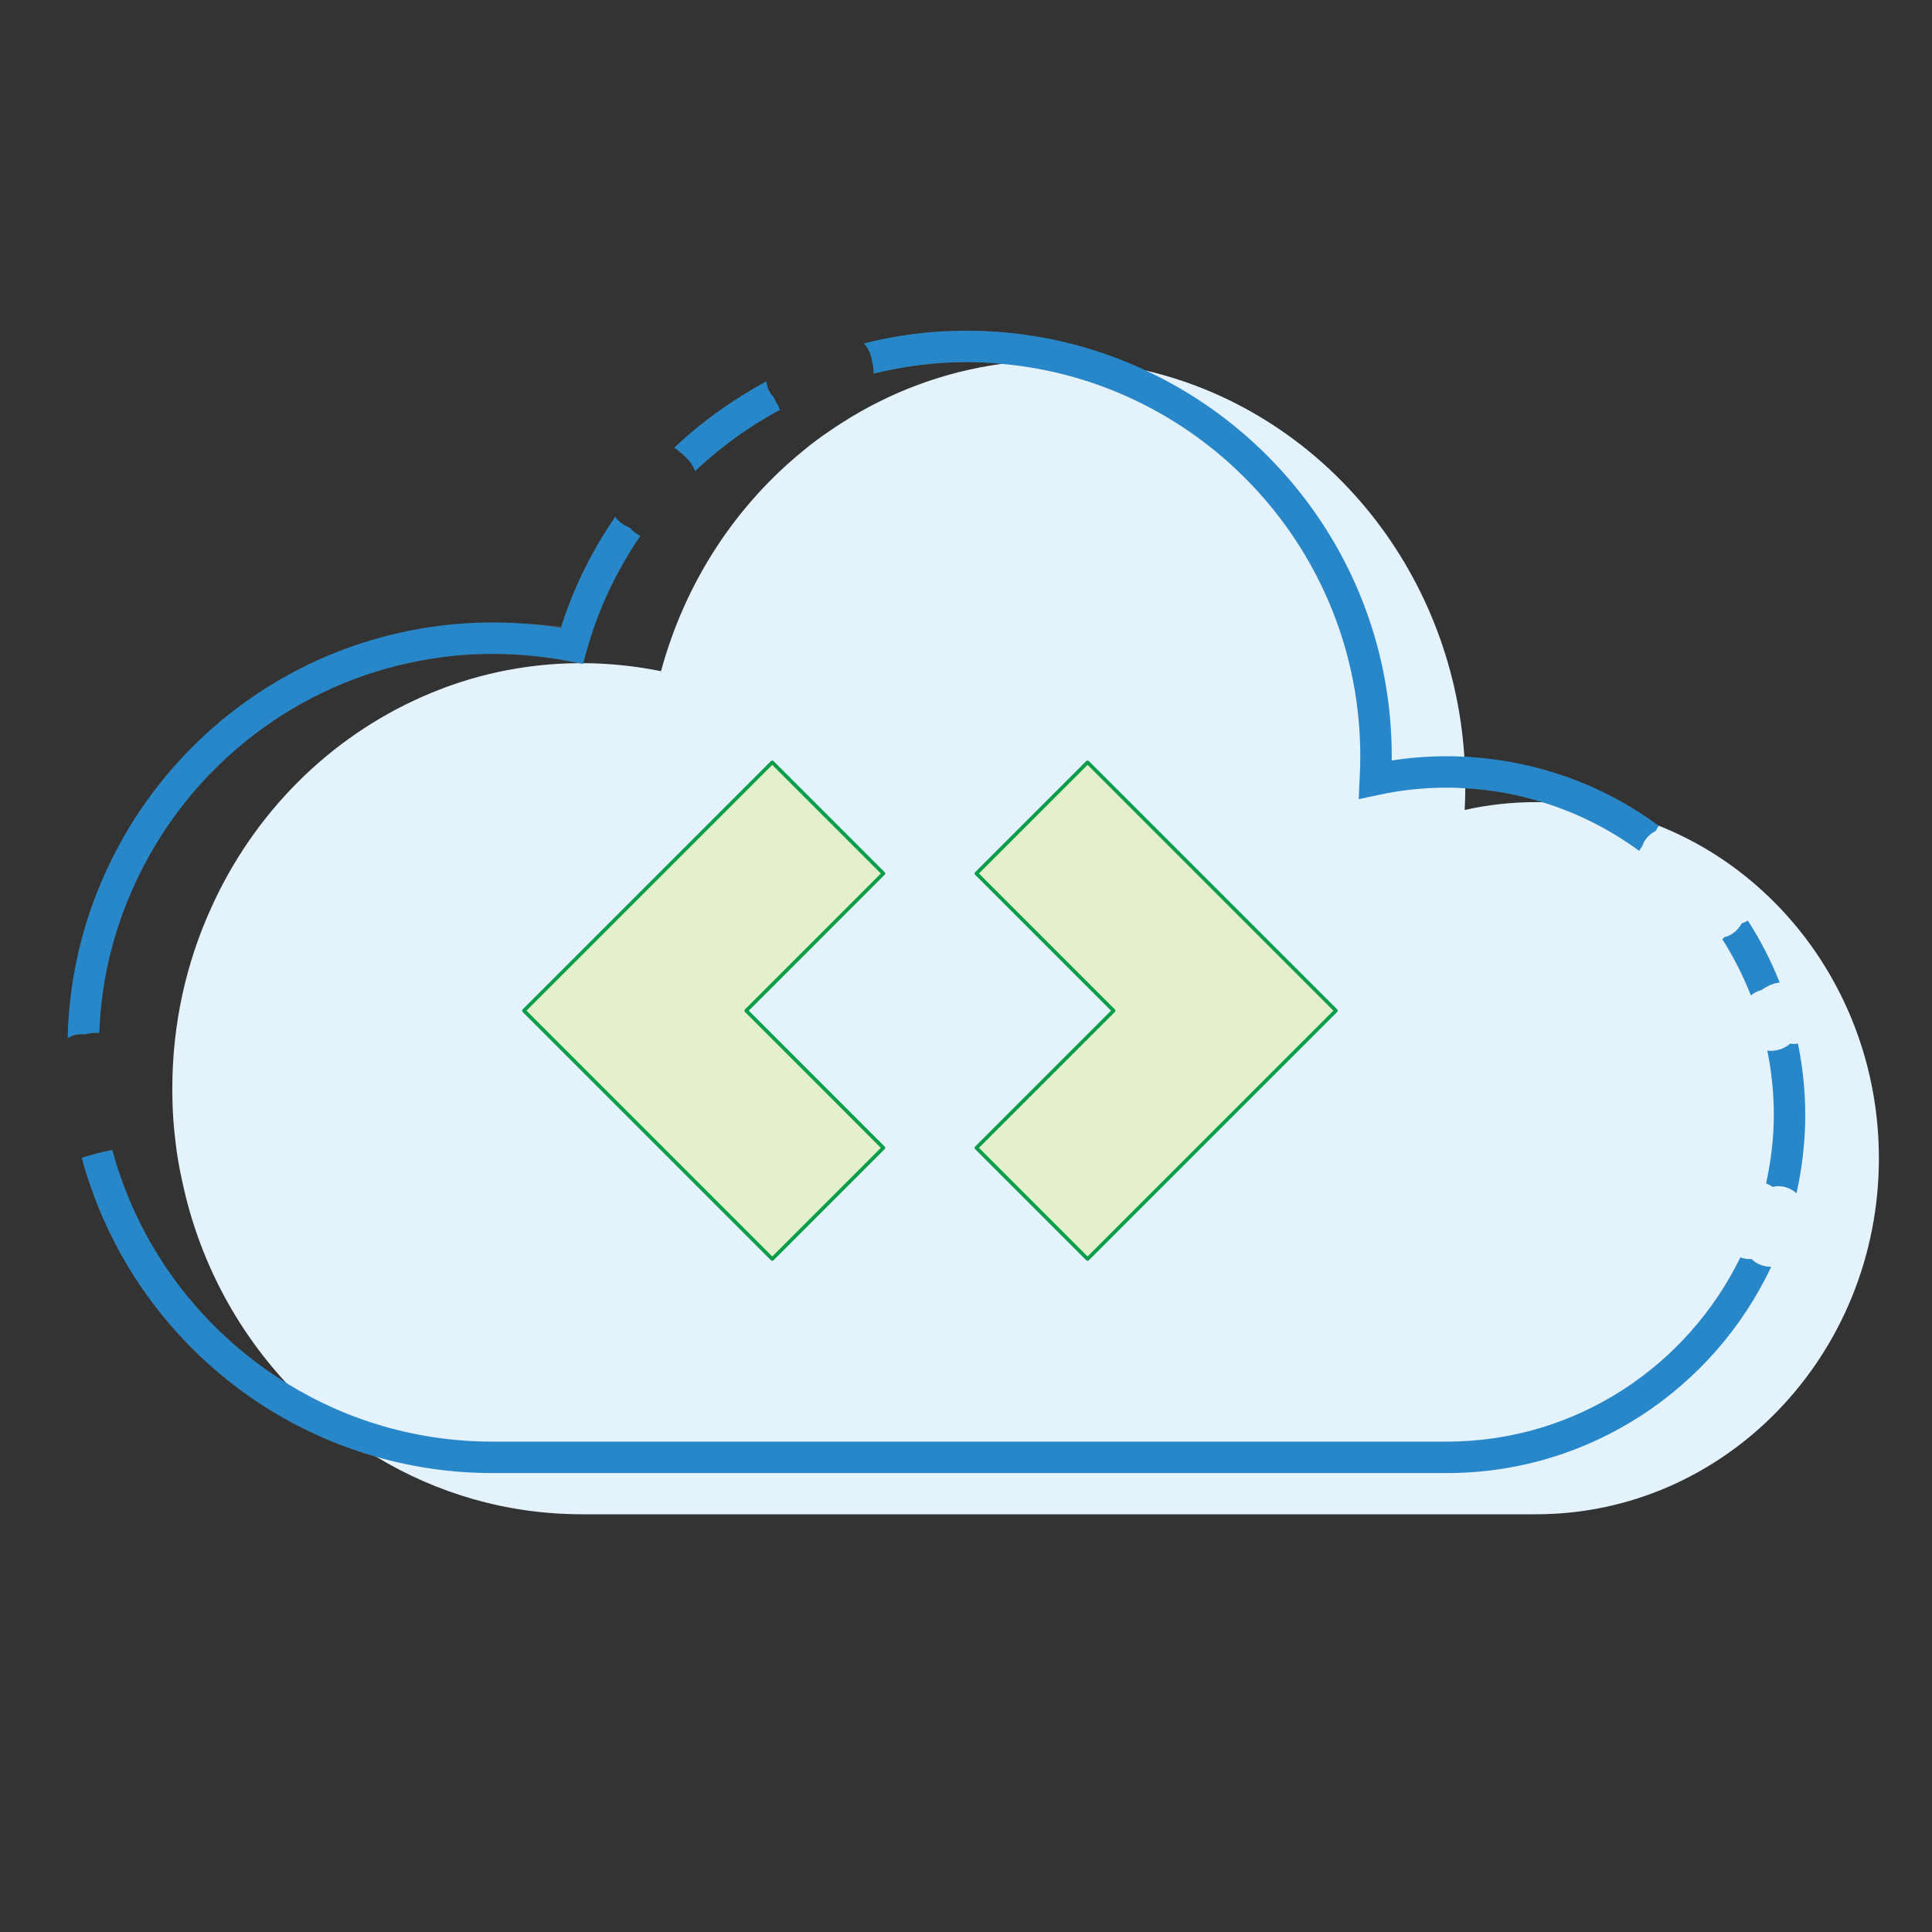 <?xml version="1.0" encoding="utf-8"?>
<!-- Generator: Adobe Illustrator 16.0.0, SVG Export Plug-In . SVG Version: 6.00 Build 0)  -->
<!DOCTYPE svg PUBLIC "-//W3C//DTD SVG 1.0//EN" "http://www.w3.org/TR/2001/REC-SVG-20010904/DTD/svg10.dtd">
<svg version="1.0" id="Layer_1" xmlns="http://www.w3.org/2000/svg" x="0px" y="0px"
     width="800px" height="800px" viewBox="0 0 800 800" enable-background="new 0 0 800 800" xml:space="preserve">
<rect x="0" y="0" width="800" height="800" fill="#333333" stroke="none"/>
<path fill="#4D4D4D" d="M322.221,167.855c-0.649-0.908-1.241-1.888-1.624-2.929c-1.178-1.366-2.216-2.862-2.738-4.495
	c-0.261-0.844-0.458-1.627-0.516-2.471c-2.935,2.149-5.73,4.422-8.463,6.835c-8.92,7.418-17.122,15.817-24.546,24.935
	c0.133,0.122,0.197,0.188,0.331,0.319l0.197,0.197c1.103,1.105,1.879,2.41,2.535,3.776c0.063,0.191,0.197,0.261,0.261,0.453
	c0.133,0.197,0.133,0.392,0.261,0.522c9.176-8.724,19.396-16.339,30.399-22.719c1.56-0.908,3.057-1.758,4.623-2.599
	C322.545,169.155,322.418,168.508,322.221,167.855 M686.67,341.85c-12.104-8.921-25.579-16.011-40.097-20.895
	c-1.688-0.13-3.382-0.13-5.069-0.13c-11.066,0-21.809,1.168-32.156,3.518c0.128-3.518,0.261-7.163,0.261-10.812
	c-1.044-0.131-2.151-0.191-3.254-0.191c-5.145-78.563-59.823-143.073-131.814-159.871c-22.586-10.612-47.847-16.534-74.399-16.534
	c-14.518,0-28.711,1.824-42.382,5.275c1.241,1.363,2.216,2.993,2.802,4.881c0.267,0.777,0.388,1.496,0.452,2.282
	c0.592,1.685,0.789,3.509,0.719,5.331c12.436-3.057,25.254-4.75,38.409-4.75c4.941,0,9.895,0.197,14.709,0.719
	c-24.216,3.254-46.865,11.908-66.726,24.732c-1.56,0.975-3.12,2.019-4.687,3.124c-3.637,2.41-7.088,5.014-10.475,7.816
	c-28.253,22.844-49.279,54.736-59.238,91.585c-10.411-2.082-21.153-3.26-32.22-3.318l1.497-5.469
	c0.719-2.604,1.566-5.212,2.407-7.746c-4.292-0.85-8.654-1.502-13.01-1.955c-4.234-0.522-8.468-0.914-12.766-1.041h-0.389
	c-2.407-0.127-4.878-0.194-7.355-0.194c-16.078,0-31.698,2.149-46.61,6.183c-48.884,13.216-89.891,46.802-114.038,91.518
	c-12.111,22.197-19.987,47.066-22.655,73.622c0.719-0.395,1.496-0.72,2.349-0.975c1.363-0.327,2.86-0.395,4.356-0.261
	c1.891-0.589,3.839-0.786,5.794-0.525c0.847-23.43,6.705-45.56,16.531-65.481c22.261-45.625,65.287-79.35,116.775-88.79
	c9.57-1.821,19.465-2.731,29.558-2.731c10.545,0,21.153,0.974,31.565,2.996l4.298,0.85c-23.108,0.13-45.172,5.075-65.159,13.993
	c-38.34,16.922-69.452,48.037-87.096,87.093c-10.412,22.777-16.2,48.235-16.2,75.119c0,2.926,0.058,5.854,0.191,8.79
	c0.197,4.422,0.586,8.718,1.108,13.013c0.649,5.788,1.63,11.455,2.929,17.053c6.769,31.704,21.866,60.212,42.892,82.931
	c-30.92-19.07-55.067-48.298-67.694-82.931c-1.63-4.426-3.063-8.915-4.292-13.472c-4.298,0.783-8.469,1.952-12.633,3.188
	c0.91,3.451,1.954,6.902,3.126,10.284c18.357,54.872,63.014,97.773,118.927,113.591c24.923,15.098,54.023,23.758,85.008,23.758
	h395.179C714.465,627.02,778,561.013,778,479.65C778,416.704,740.05,362.942,686.67,341.85 M638.83,332.216
	c-0.911-0.067-1.821-0.067-2.731-0.067c-10.156,0-20.052,1.108-29.616,3.257c0.128-2.929,0.255-5.928,0.255-8.988
	C617.868,327.007,628.616,329.025,638.83,332.216 M263.639,221.035c-2.535,4.753-4.884,9.57-6.902,14.582
	c2.61-4.75,5.406-9.307,8.399-13.729C264.613,221.626,264.097,221.362,263.639,221.035"/>
    <path fill="#E4F2FC" d="M778,479.648c0,81.364-63.535,147.371-141.907,147.371H240.919c-30.979,0-60.079-8.66-85.014-23.758
	c-13.862-8.335-26.426-18.615-37.359-30.596l-0.064-0.064c-21.026-22.719-36.129-51.227-42.898-82.931
	c-1.305-5.598-2.28-11.256-2.929-17.053c-0.522-4.295-0.917-8.591-1.108-13.016c-0.128-2.933-0.197-5.861-0.197-8.787
	c0-26.884,5.794-52.341,16.211-75.119c17.639-39.056,48.756-70.171,87.096-87.093c19.982-8.918,42.046-13.866,65.154-13.993h1.693
	c11.067,0.058,21.809,1.236,32.22,3.318c9.959-36.849,30.991-68.741,59.238-91.585c3.381-2.802,6.832-5.406,10.475-7.816
	c1.566-1.105,3.132-2.149,4.692-3.124c19.849-12.824,42.498-21.478,66.72-24.732c7.291-1.038,14.709-1.563,22.261-1.563
	c12.889,0,25.383,1.499,37.43,4.359c71.985,16.797,126.67,81.307,131.809,159.871c0.262,3.97,0.395,8.007,0.395,12.041v1.038
	c0,3.06-0.133,6.059-0.261,8.988c9.564-2.149,19.46-3.257,29.61-3.257c0.916,0,1.832,0,2.737,0.067
	c16.861,0.322,32.934,3.646,47.846,9.634C740.055,362.942,778,416.704,778,479.648"/>
    <path fill="#2887C8" d="M322.94,169.68c-1.566,0.841-3.063,1.69-4.623,2.602c-11.003,6.377-21.223,13.993-30.399,22.716
	c-0.133-0.13-0.133-0.325-0.261-0.522c-0.063-0.191-0.197-0.261-0.261-0.453c-0.656-1.366-1.433-2.671-2.541-3.776l-0.191-0.197
	c-0.133-0.13-0.197-0.194-0.331-0.325c-0.325-0.328-0.65-0.65-0.975-0.975l-0.975-0.98l-0.069,0.13
	c-0.841-0.713-1.561-1.497-2.535-2.143c-0.197-0.133-0.458-0.197-0.656-0.328c8.66-8.202,18.097-15.426,28.259-21.739
	c3.248-2.019,6.571-3.973,9.959-5.797v0.067c0.058,0.844,0.255,1.627,0.516,2.471c0.522,1.633,1.56,3.129,2.738,4.495
	c0.383,1.042,0.975,2.021,1.624,2.929C322.412,168.508,322.545,169.158,322.94,169.68"/>
    <path fill="#2887C8" d="M686.867,341.98c-0.452,0.646-0.905,1.366-1.229,2.082c-2.088,1.041-3.846,2.604-4.953,4.748
	c-0.262,0.522-0.453,1.044-0.65,1.569c-0.516,0.646-0.91,1.299-1.299,1.946c-11.978-8.785-25.388-15.62-39.905-20.109
	c-10.22-3.19-20.962-5.212-32.087-5.798c-2.471-0.191-5.081-0.261-7.615-0.261c-9.57,0-19.071,0.98-28.253,2.999l-8.266,1.757
	l0.389-8.462c0.197-3.06,0.261-6.183,0.261-9.373c0-84.944-65.35-154.987-148.409-162.406c-4.82-0.525-9.762-0.719-14.715-0.719
	c-13.149,0-25.968,1.694-38.403,4.75c0.07-1.815-0.127-3.646-0.713-5.333c-0.064-0.783-0.197-1.502-0.458-2.282
	c-0.592-1.888-1.566-3.515-2.796-4.881c13.666-3.451,27.858-5.27,42.371-5.27c26.559,0,51.819,5.922,74.399,16.531
	c60.084,28.058,101.746,89.05,101.746,159.61v1.818c7.482-1.172,15.168-1.755,22.848-1.755c2.407,0,4.814,0.066,7.221,0.197
	c1.103,0,2.216,0.061,3.254,0.191c12.889,0.914,25.254,3.457,36.977,7.424c14.512,4.881,27.992,11.977,40.091,20.892
	C686.739,341.914,686.804,341.914,686.867,341.98"/>
    <path fill="#2887C8" d="M729.156,410.005c1.032-0.8,1.677-1.294,0.093-0.029c0.11-0.028,0.203-0.069,0.302-0.093
	c2.338-1.682,4.843-2.781,7.384-3.054c-3.596-8.999-7.992-17.598-13.195-25.64c-0.76,0.476-1.601,0.855-2.512,1.157
	c-1.062,1.865-2.546,3.512-4.501,4.652c-0.876,0.51-1.804,0.838-2.755,1.099c-0.244,0.29-0.533,0.539-0.801,0.806
	c4.67,7.317,8.607,15.133,11.839,23.299C726.158,411.229,727.544,410.48,729.156,410.005"/>
    <path fill="#2887C8" d="M744.486,432.115c-0.557,0.063-1.097,0.165-1.705,0.165c-0.534,0-0.998-0.096-1.497-0.147
	c-0.028,0.012-0.058,0.035-0.086,0.046c-2.014,1.787-4.71,2.952-8.179,2.952c-0.435,0-0.801-0.09-1.212-0.118
	c1.734,8.587,2.696,17.455,2.696,26.556c0,9.788-1.194,19.286-3.195,28.479c0.979,0.374,1.896,0.835,2.686,1.418
	c0.62-0.125,1.247-0.255,1.873-0.284c3.179-0.143,5.882,1.047,8.016,2.935c2.355-10.483,3.632-21.364,3.632-32.548
	C747.515,451.477,746.43,441.639,744.486,432.115"/>
    <path fill="#2887C8" d="M733.414,524.564c-23.758,50.378-74.985,85.402-134.292,85.402H203.943c-16.658,0-32.806-2.347-48.037-6.705
	C99.992,587.444,55.342,544.543,36.99,489.671c-1.178-3.382-2.216-6.833-3.132-10.284c4.17-1.235,8.334-2.404,12.627-3.188
	c1.241,4.557,2.674,9.046,4.298,13.472c12.627,34.633,36.779,63.86,67.7,82.931l0.064,0.064
	c24.865,15.426,54.093,24.279,85.396,24.279h395.179c53.443,0,99.525-31.246,121.531-76.29c1.299,0.458,2.668,0.72,4.229,0.72
	c0.133,0,0.261,0,0.395-0.067C727.23,523.263,729.894,524.498,733.414,524.564"/>
    <path fill="#2887C8" d="M265.135,221.881c-2.993,4.425-5.789,8.982-8.399,13.735c-0.197,0.261-0.325,0.522-0.452,0.847
	c-4.298,7.877-7.946,16.212-10.875,24.93c-0.841,2.54-1.694,5.145-2.407,7.749l-1.497,5.466l-0.063,0.325l-1.63-0.325l-4.298-0.85
	c-10.412-2.013-21.02-2.993-31.565-2.993c-10.092,0-19.987,0.913-29.558,2.731c-51.488,9.443-94.514,43.159-116.775,88.787
	c-9.826,19.921-15.684,42.051-16.531,65.488c-1.955-0.262-3.903-0.064-5.794,0.519c-1.497-0.131-2.993-0.066-4.356,0.261
	c-0.853,0.262-1.63,0.589-2.349,0.975c-0.197,0.131-0.389,0.2-0.586,0.325c0.649-27.795,7.749-54.09,19.918-77.265
	c23.241-44.717,65.229-78.242,115.476-90.089c13.016-3.123,26.623-4.747,40.555-4.747c5.075,0,10.22,0.191,15.295,0.649h0.389
	c4.234,0.392,8.398,0.908,12.569,1.561c0.064-0.194,0.127-0.325,0.197-0.522c5.197-16.397,12.882-31.634,22.325-45.43
	c1.561,2.079,3.707,3.576,6.119,4.489c0.777,1.041,1.688,1.824,2.796,2.538C264.097,221.359,264.613,221.62,265.135,221.881"/>
    <polygon fill="#E4F0CC" points="319.773,521.328 216.941,418.496 319.773,315.665 365.797,361.695 309.002,418.496 365.797,475.298
	"/>
    <polygon fill="none" stroke="#0B9D49" stroke-width="1.5" stroke-linecap="round" stroke-linejoin="round"
             stroke-miterlimit="10" points="
	319.773,521.328 216.941,418.496 319.773,315.665 365.797,361.695 309.002,418.496 365.797,475.298 "/>
    <polygon fill="#E4F0CC" points="450.335,521.328 404.311,475.298 461.112,418.496 404.311,361.695 450.335,315.665 553.173,418.496
	"/>
    <polygon fill="none" stroke="#0B9D49" stroke-width="1.5" stroke-linecap="round" stroke-linejoin="round"
             stroke-miterlimit="10" points="
	450.335,521.328 404.311,475.298 461.112,418.496 404.311,361.695 450.335,315.665 553.173,418.496 "/>
</svg>
